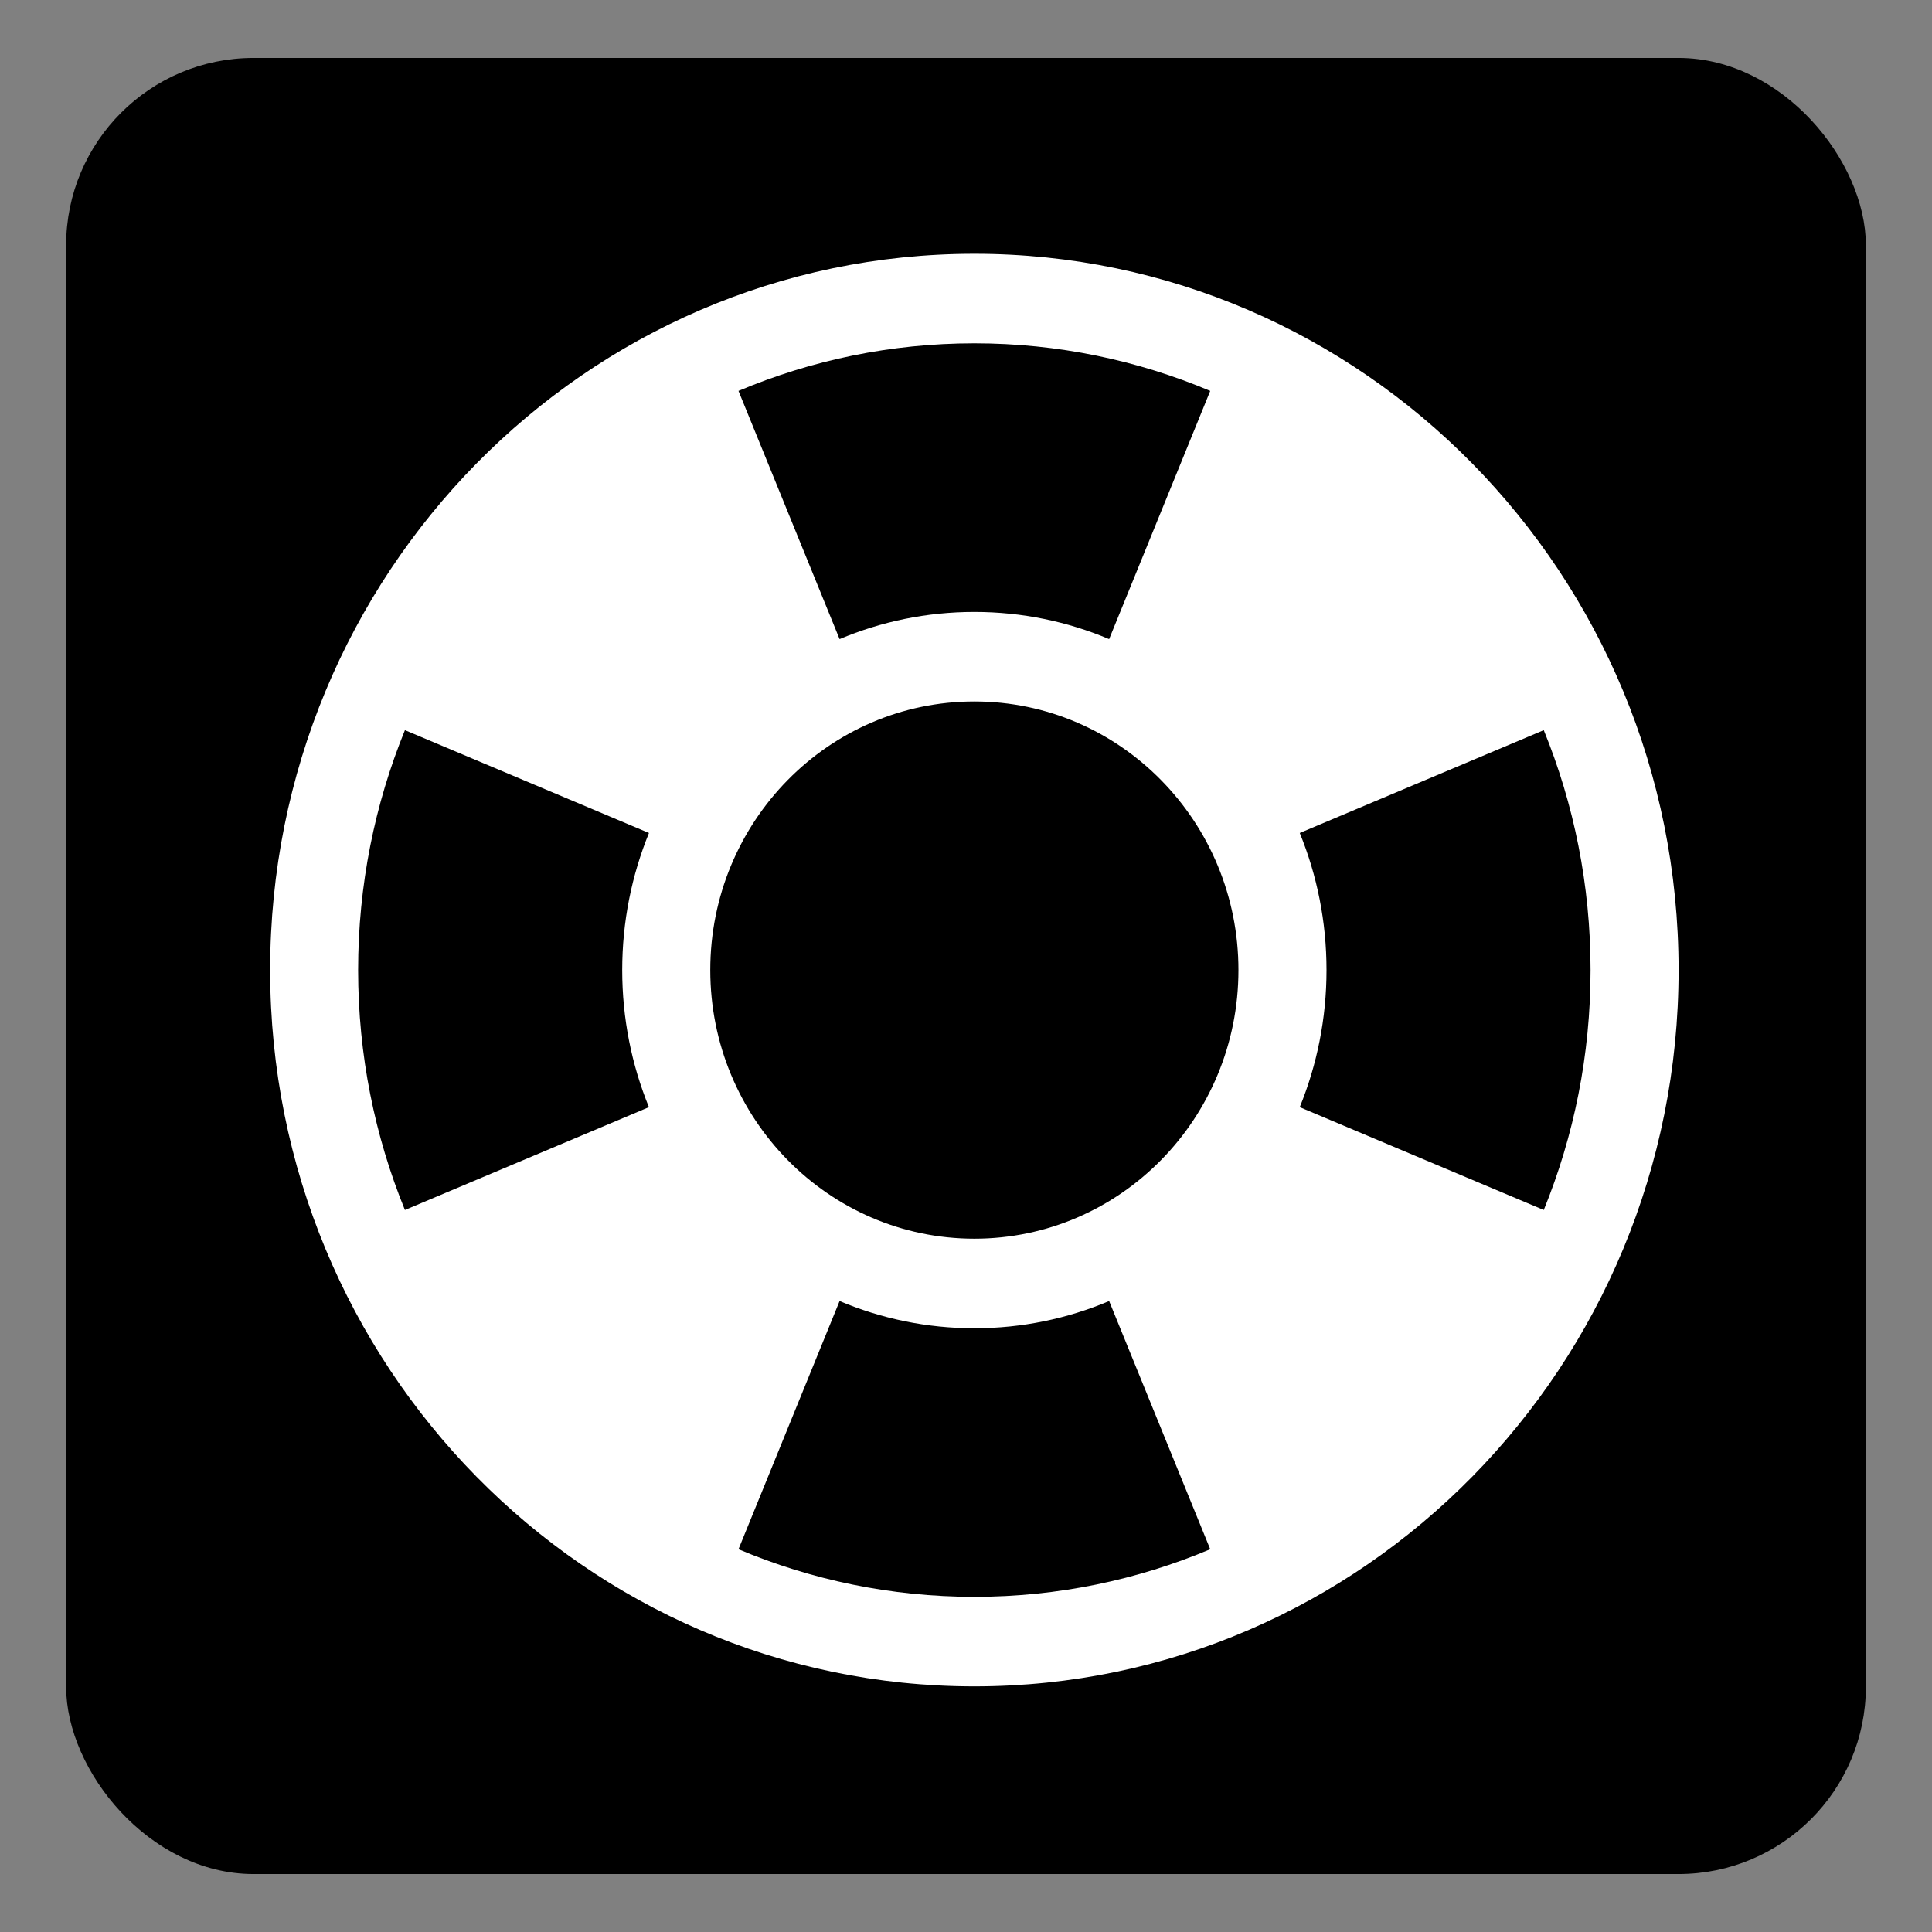 <?xml version="1.0" encoding="UTF-8" standalone="no"?>
<!-- Created with Inkscape (http://www.inkscape.org/) -->

<svg
   xmlns:dc="http://purl.org/dc/elements/1.1/"
   xmlns:cc="http://creativecommons.org/ns#"
   xmlns:rdf="http://www.w3.org/1999/02/22-rdf-syntax-ns#"
   xmlns:svg="http://www.w3.org/2000/svg"
   xmlns="http://www.w3.org/2000/svg"
   xmlns:sodipodi="http://sodipodi.sourceforge.net/DTD/sodipodi-0.dtd"
   xmlns:inkscape="http://www.inkscape.org/namespaces/inkscape"
   id="svg2"
   version="1.1"
   inkscape:version="0.48.4 r9939"
   width="64"
   height="64"
   sodipodi:docname="APARIENCIA.svg">
  <rect width="100%" height="100%" fill="#808080" stroke="none"/>
  <defs
     id="defs6" />
  <sodipodi:namedview
     pagecolor="#ffffff"
     bordercolor="#666666"
     borderopacity="1"
     objecttolerance="10"
     gridtolerance="10"
     guidetolerance="10"
     inkscape:pageopacity="0"
     inkscape:pageshadow="2"
     inkscape:window-width="1316"
     inkscape:window-height="674"
     id="namedview4"
     showgrid="false"
     inkscape:zoom="3.6875"
     inkscape:cx="-15.186441"
     inkscape:cy="32"
     inkscape:window-x="44"
     inkscape:window-y="29"
     inkscape:window-maximized="1"
     inkscape:current-layer="svg2" />
  <rect
     style="fill:#000000;fill-opacity:1;stroke:#000000;stroke-width:0.537;stroke-linecap:round;stroke-linejoin:round;stroke-miterlimit:4;stroke-opacity:1;stroke-dasharray:none"
     id="rect3005"
     width="59.082"
     height="59.624"
     x="2.459"
     y="2.188"
     ry="5.939"
     rx="5.939" />
  <g
     id="g21008"
     transform="matrix(1.458,0,0,1.483,8.949,8.407)"
     style="fill:#ffffff">
    <g
       id="icomoon-ignore"
       style="fill:#ffffff" />
    <path
       id="path21000"
       d="M 16,0 C 7.163,0 0,7.163 0,16 0,24.837 7.163,32 16,32 24.837,32 32,24.837 32,16 32,7.163 24.837,0 16,0 z m -6,16 c 0,-3.314 2.686,-6 6,-6 3.314,0 6,2.686 6,6 0,3.314 -2.686,6 -6,6 -3.314,0 -6,-2.686 -6,-6 z m 18.937,5.359 v 0 l -5.544,-2.297 c 0.391,-0.943 0.608,-1.977 0.608,-3.062 0,-1.085 -0.216,-2.119 -0.608,-3.062 l 5.544,-2.297 C 29.622,12.292 30,14.101 30,16 c 0,1.899 -0.379,3.708 -1.063,5.359 v 0 z M 21.359,3.063 v 0 0 L 19.062,8.607 C 18.119,8.216 17.085,8 16,8 14.915,8 13.881,8.216 12.938,8.607 L 10.641,3.063 C 12.292,2.379 14.101,2 16,2 c 1.899,0 3.708,0.379 5.359,1.063 z M 3.063,10.641 8.607,12.938 C 8.216,13.881 7.999,14.915 7.999,16 c 0,1.085 0.216,2.119 0.607,3.062 L 3.062,21.359 C 2.377,19.708 1.999,17.899 1.999,16 c 0,-1.899 0.379,-3.708 1.063,-5.359 z m 7.578,18.296 2.297,-5.544 c 0.943,0.391 1.977,0.608 3.062,0.608 1.085,0 2.119,-0.216 3.062,-0.608 l 2.297,5.544 C 19.708,29.621 17.899,30 16,30 14.101,30 12.292,29.621 10.641,28.937 z"
       inkscape:connector-curvature="0"
       style="fill:#ffffff" />
  </g>
</svg>
